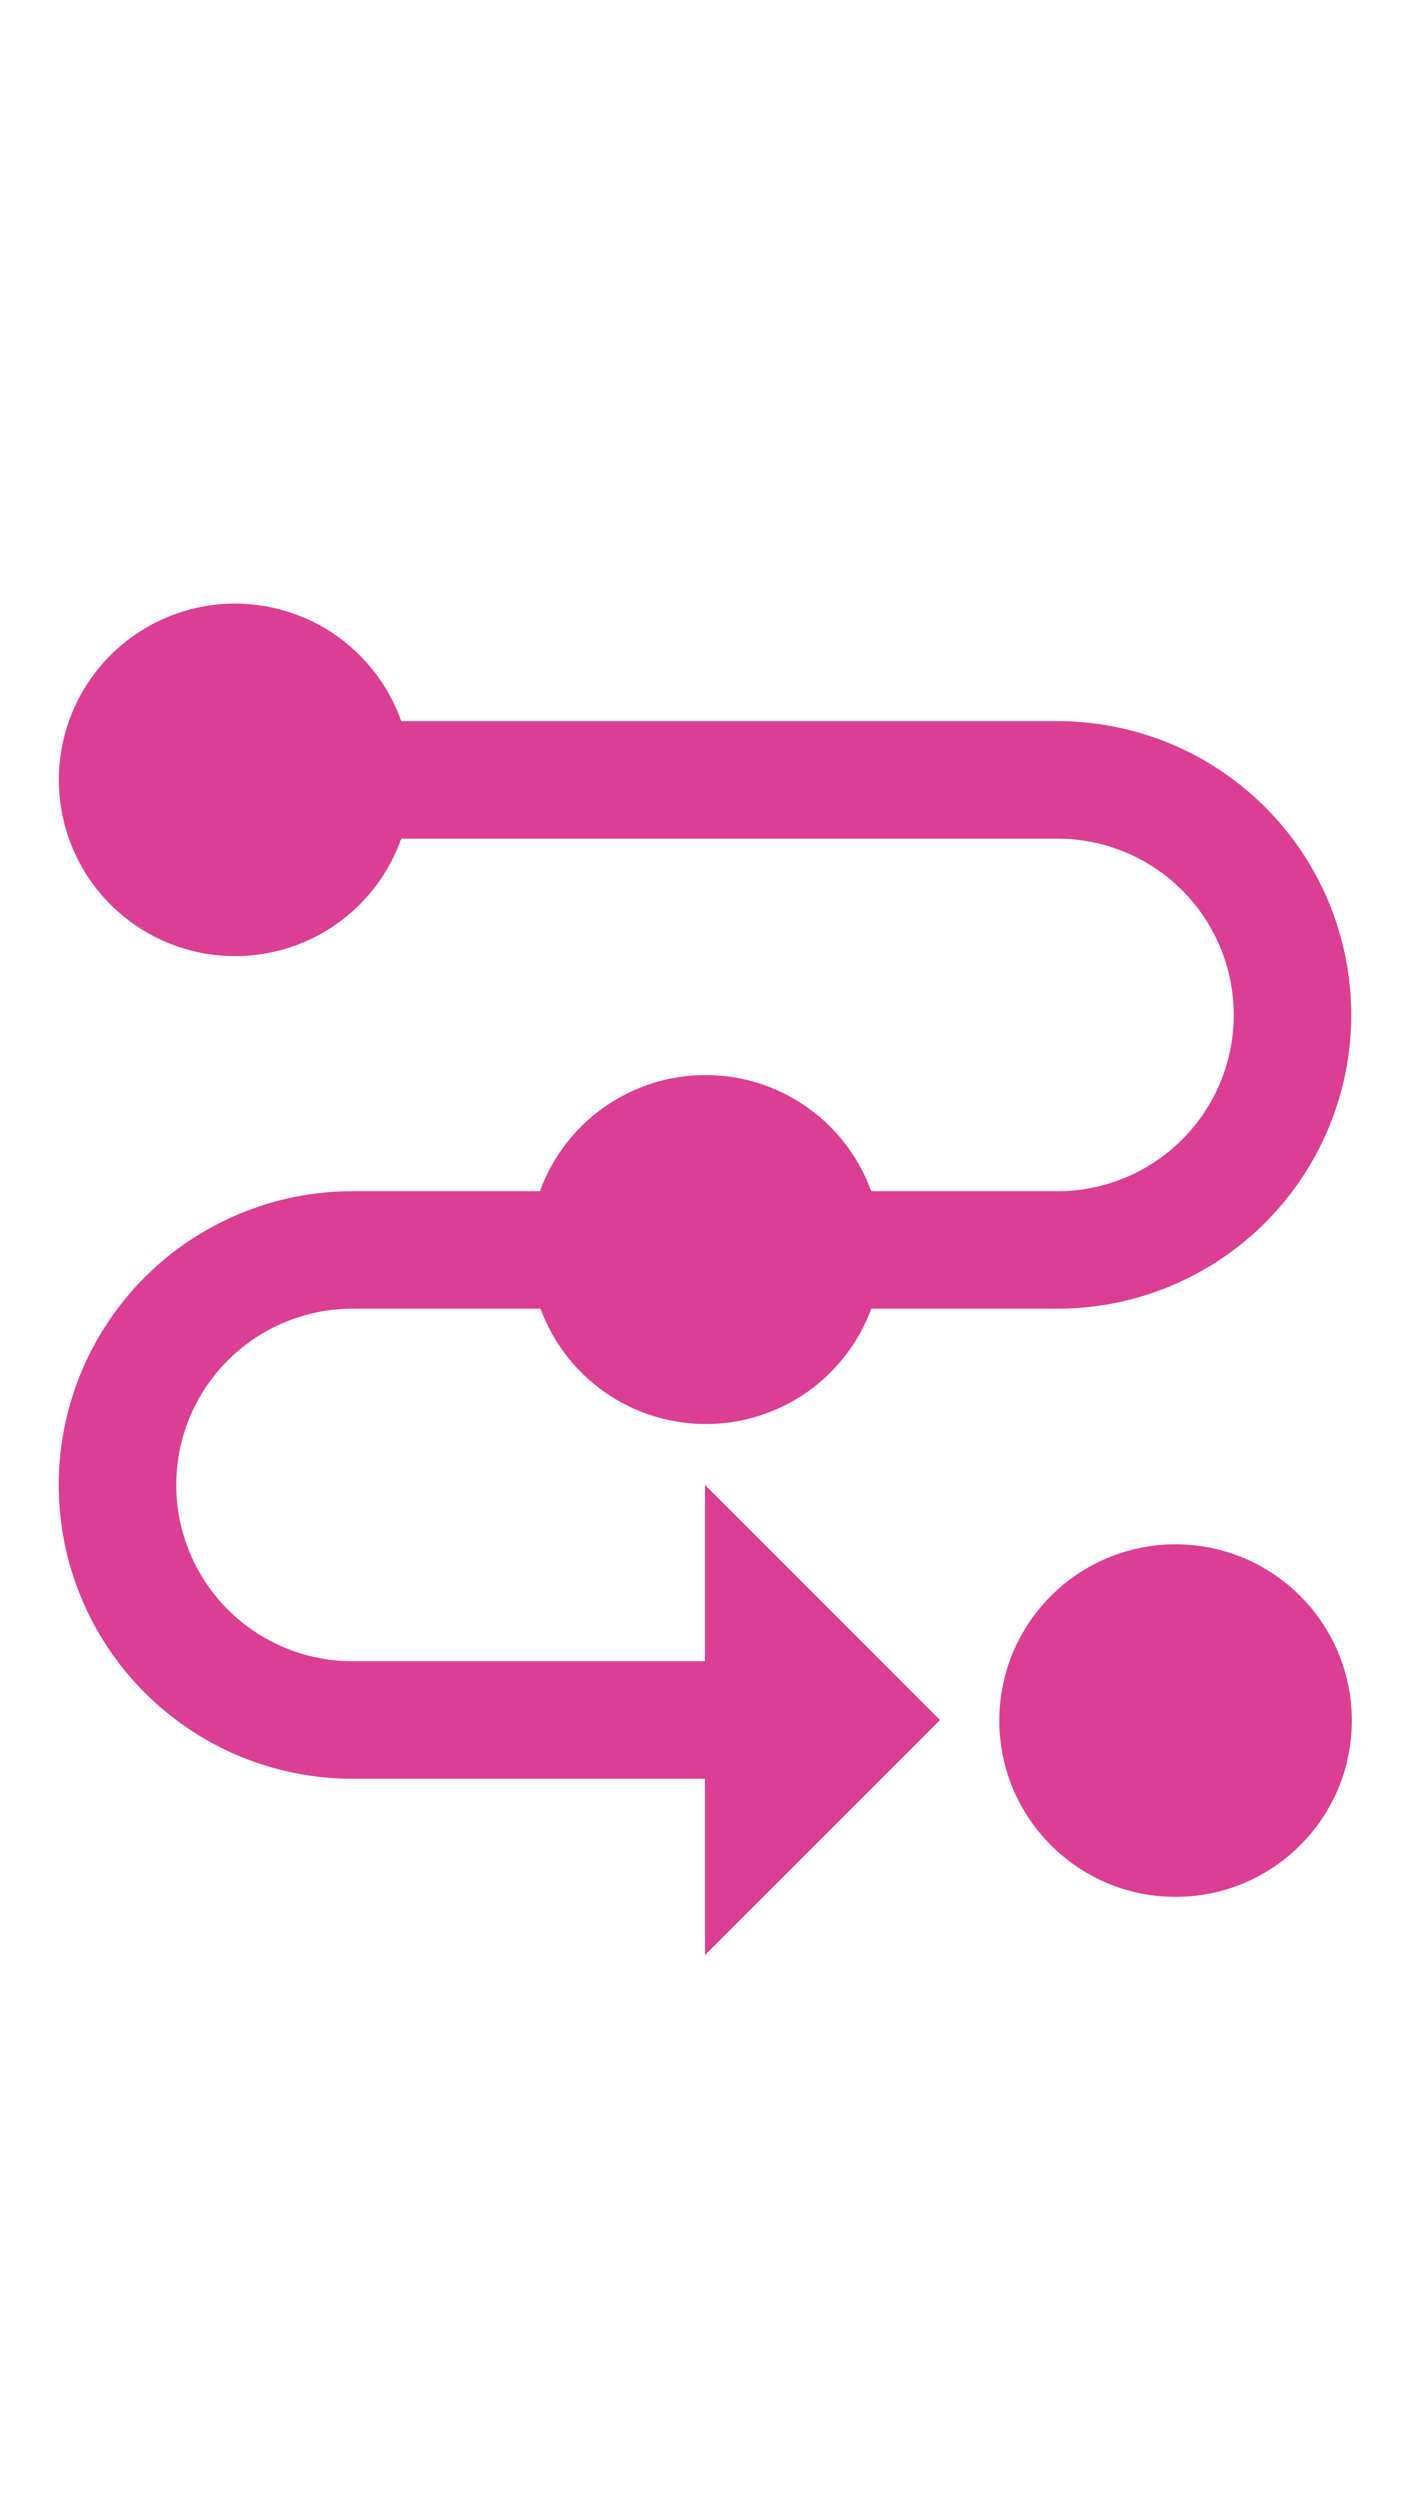 <svg width="22" height="39" viewBox="0 0 35 35" fill="none" xmlns="http://www.w3.org/2000/svg">
    <path d="M29.181 33.556C31.597 33.556 33.556 31.598 33.556 29.181C33.556 26.765 31.597 24.806 29.181 24.806C26.765 24.806 24.806 26.765 24.806 29.181C24.806 31.598 26.765 33.556 29.181 33.556Z" fill="#DC3E93"/>
    <path d="M26.25 4.375H9.96C9.616 3.402 8.939 2.582 8.049 2.06C7.159 1.538 6.113 1.347 5.096 1.521C4.079 1.696 3.156 2.224 2.491 3.013C1.825 3.802 1.461 4.801 1.461 5.833C1.461 6.865 1.825 7.864 2.491 8.653C3.156 9.442 4.079 9.971 5.096 10.145C6.113 10.32 7.159 10.129 8.049 9.607C8.939 9.085 9.616 8.265 9.96 7.292H26.25C27.41 7.292 28.523 7.753 29.343 8.573C30.164 9.394 30.625 10.506 30.625 11.667C30.625 12.827 30.164 13.94 29.343 14.76C28.523 15.581 27.41 16.042 26.25 16.042H21.627C21.32 15.197 20.761 14.467 20.026 13.952C19.29 13.436 18.413 13.159 17.515 13.159C16.616 13.159 15.739 13.436 15.004 13.952C14.268 14.467 13.709 15.197 13.402 16.042H8.75C6.816 16.042 4.961 16.81 3.594 18.177C2.226 19.545 1.458 21.399 1.458 23.333C1.458 25.267 2.226 27.122 3.594 28.489C4.961 29.857 6.816 30.625 8.75 30.625H17.5V35L23.333 29.167L17.5 23.333V27.708H8.75C7.59 27.708 6.477 27.247 5.656 26.427C4.836 25.606 4.375 24.494 4.375 23.333C4.375 22.173 4.836 21.06 5.656 20.24C6.477 19.419 7.59 18.958 8.75 18.958H13.417C13.726 19.798 14.285 20.523 15.02 21.035C15.754 21.546 16.627 21.821 17.522 21.821C18.417 21.821 19.29 21.546 20.024 21.035C20.758 20.523 21.318 19.798 21.627 18.958H26.25C28.184 18.958 30.038 18.19 31.406 16.823C32.773 15.455 33.542 13.601 33.542 11.667C33.542 9.733 32.773 7.878 31.406 6.511C30.038 5.143 28.184 4.375 26.25 4.375V4.375Z" fill="#DC3E93"/>
</svg>